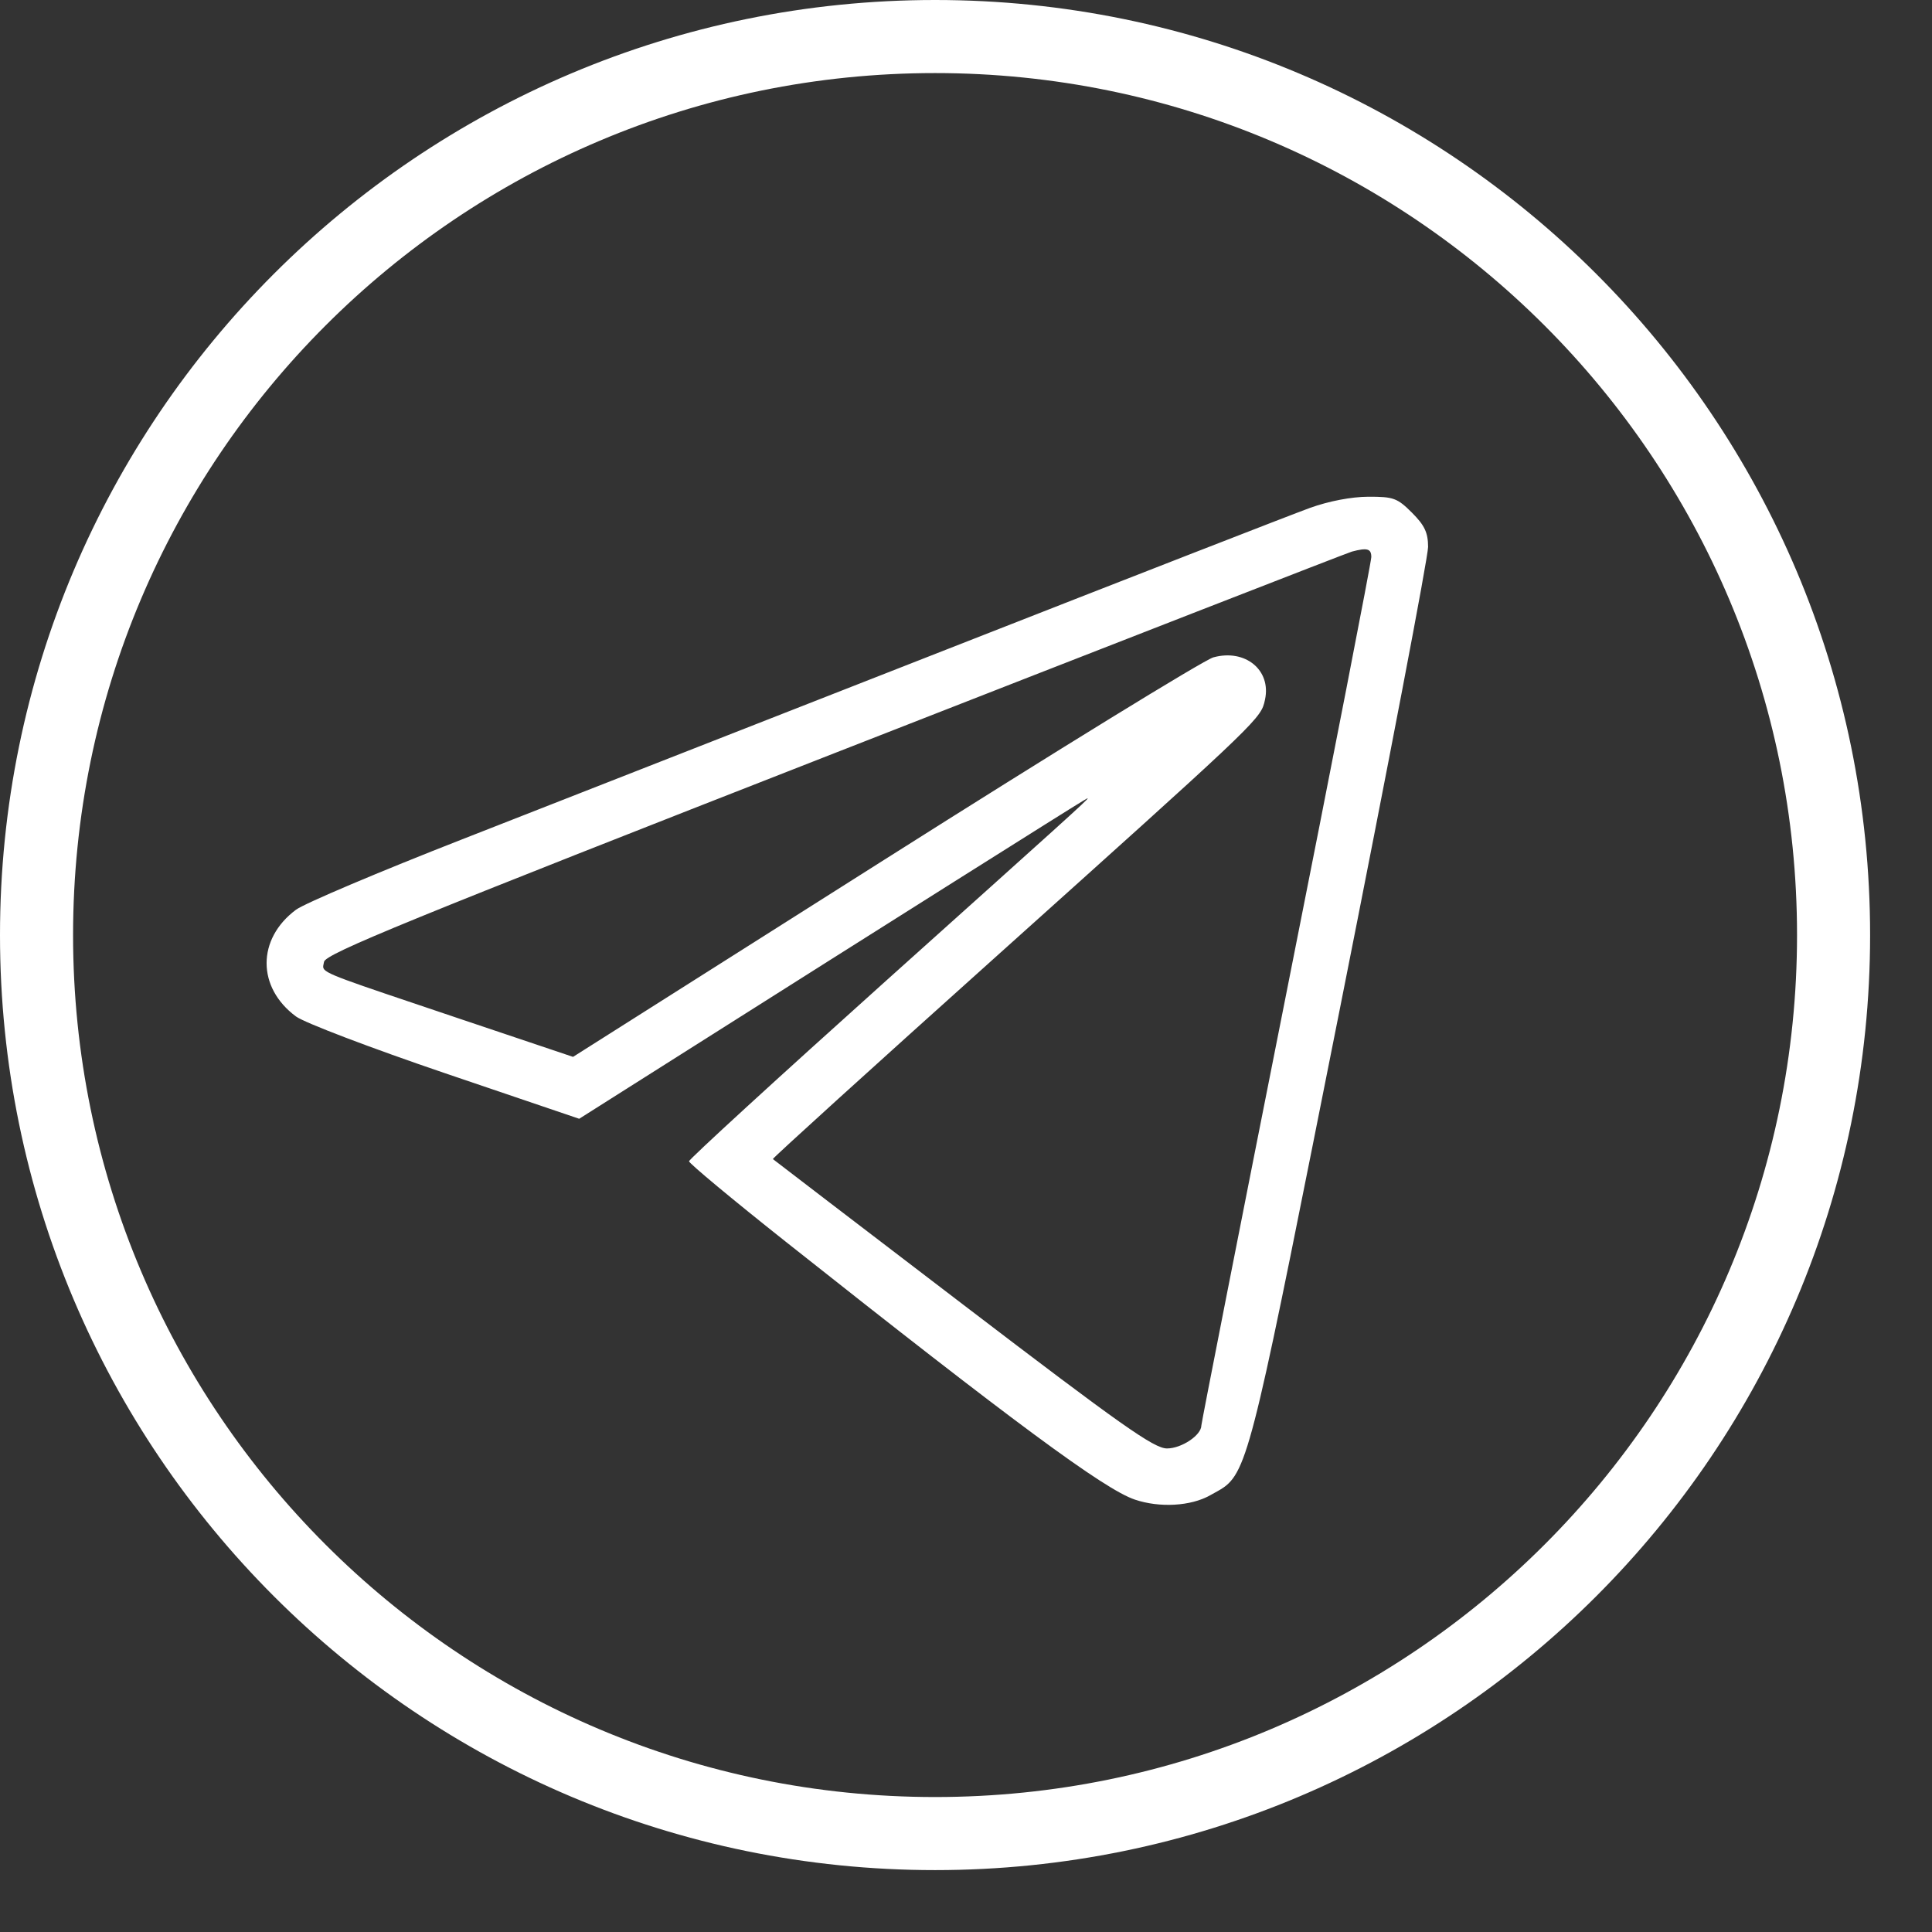 <svg width="28" height="28" viewBox="0 0 28 28" fill="none" xmlns="http://www.w3.org/2000/svg">
<rect x="0" y="0" width="28" height="28" fill="#333333" stroke="none"/>
<path fill-rule="evenodd" clip-rule="evenodd" d="M26.044 13.552C26.044 20.451 20.451 26.044 13.552 26.044C6.652 26.044 1.059 20.451 1.059 13.552C1.059 6.652 6.652 1.059 13.552 1.059C20.451 1.059 26.044 6.652 26.044 13.552ZM27.103 13.552C27.103 21.036 21.036 27.103 13.552 27.103C6.067 27.103 0 21.036 0 13.552C0 6.067 6.067 0 13.552 0C21.036 0 27.103 6.067 27.103 13.552ZM13.715 9.414C16.369 8.373 18.74 7.449 18.985 7.361C19.256 7.263 19.585 7.2 19.83 7.199C20.195 7.198 20.251 7.218 20.463 7.43C20.646 7.613 20.696 7.718 20.697 7.925C20.698 8.07 20.123 11.077 19.421 14.607C18.213 20.674 18.103 21.296 17.737 21.555C17.679 21.596 17.614 21.628 17.538 21.671C17.259 21.829 16.806 21.855 16.446 21.733C16.004 21.584 14.682 20.607 11.389 17.997C10.617 17.385 9.986 16.86 9.986 16.83C9.986 16.8 11.279 15.616 12.86 14.197C15.371 11.944 15.775 11.583 15.764 11.57C15.762 11.566 15.73 11.587 15.7 11.604C15.594 11.663 12.734 13.466 9.977 15.212L8.394 16.214L6.453 15.555C5.385 15.192 4.411 14.822 4.289 14.731C3.722 14.311 3.722 13.608 4.289 13.185C4.411 13.094 5.496 12.634 6.701 12.163C7.905 11.692 11.062 10.455 13.715 9.414ZM18.642 14.399C19.32 10.988 19.874 8.142 19.874 8.073C19.874 7.952 19.815 7.935 19.593 7.994C19.533 8.01 16.161 9.324 12.1 10.913C5.918 13.332 4.713 13.824 4.696 13.94C4.691 13.971 4.682 13.995 4.684 14.017C4.695 14.11 4.92 14.177 6.613 14.748L8.305 15.317L12.821 12.457C15.305 10.883 17.449 9.565 17.585 9.527C18.047 9.4 18.427 9.712 18.333 10.141C18.329 10.159 18.325 10.176 18.321 10.193C18.257 10.434 18.034 10.634 14.45 13.851C12.653 15.463 11.191 16.789 11.201 16.798C11.21 16.807 12.449 17.754 13.953 18.903C16.255 20.661 16.725 20.992 16.913 20.992C17.124 20.992 17.411 20.8 17.411 20.659C17.411 20.626 17.965 17.809 18.642 14.399Z" fill="white"/>
</svg>
